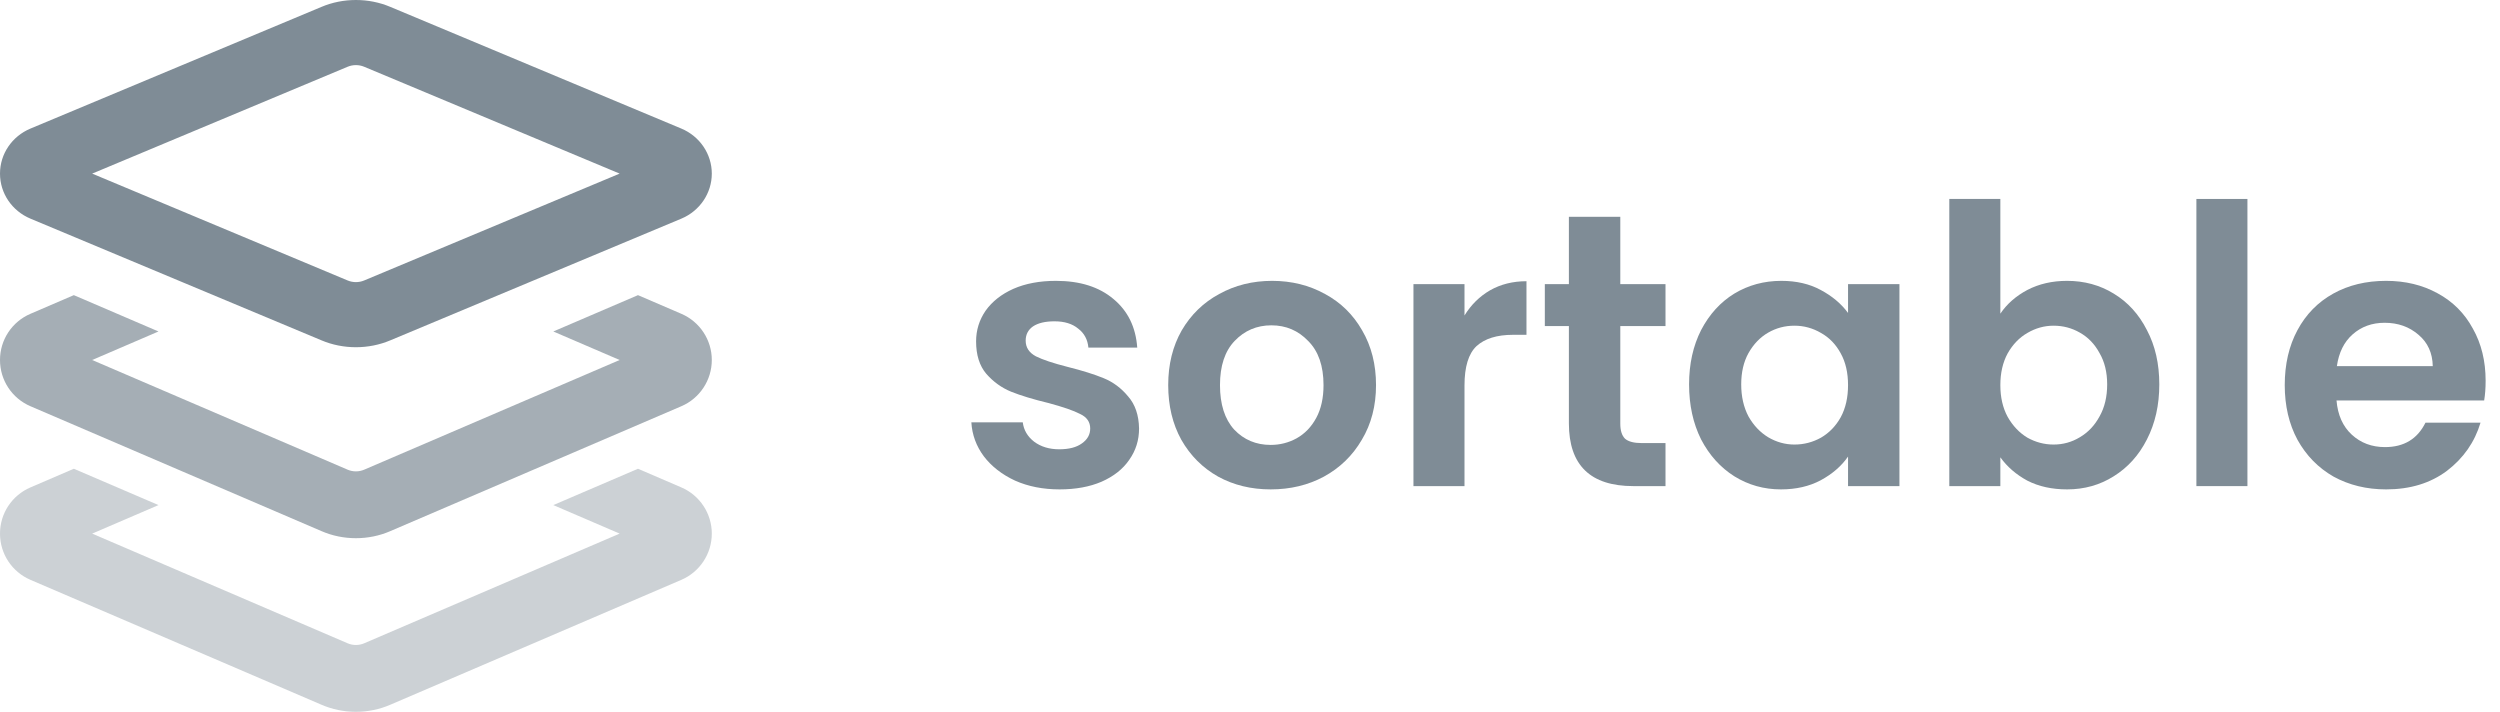 <svg width="144" height="41" viewBox="0 0 144 41" fill="none" xmlns="http://www.w3.org/2000/svg">
<path d="M20.5 0C19.819 0 19.139 0.133 18.514 0.398L1.754 7.406C0.689 7.852 0 8.867 0 10C0 11.133 0.689 12.148 1.754 12.594L18.514 19.602C19.139 19.867 19.819 20 20.5 20C21.181 20 21.861 19.867 22.486 19.602L39.246 12.594C40.311 12.148 41 11.125 41 10C41 8.875 40.311 7.852 39.246 7.406L22.486 0.398C21.861 0.133 21.181 0 20.5 0ZM20.027 3.844C20.18 3.781 20.34 3.75 20.5 3.75C20.66 3.75 20.82 3.781 20.973 3.844L35.691 10L20.973 16.156C20.82 16.219 20.66 16.25 20.5 16.25C20.34 16.25 20.18 16.219 20.027 16.156L5.309 10L20.027 3.844Z" fill="#7F8C96">
  <animate attributeName="fill-opacity" begin="0" values="0;1;1;0" keyTimes="0; 0.1; 0.7; 1" dur="4s" repeatCount="indefinite"/>
</path>
<path d="M1.754 18.075C0.689 18.532 0 19.574 0 20.736C0 21.899 0.689 22.942 1.754 23.399L18.514 30.591C19.139 30.864 19.819 31 20.5 31C21.181 31 21.861 30.864 22.486 30.591L39.246 23.399C40.311 22.942 41 21.891 41 20.736C41 19.582 40.311 18.532 39.246 18.075L36.748 17L31.871 19.093L35.691 20.736L20.973 27.055C20.82 27.119 20.66 27.151 20.5 27.151C20.34 27.151 20.18 27.119 20.027 27.055L5.309 20.736L9.129 19.093L4.252 17L1.754 18.075Z" fill="#7F8C96" fill-opacity="0.7">
  <animate attributeName="fill-opacity" begin="0" values="0;0.7;0.7;0;0" keyTimes="0; 0.2; 0.7; 0.9; 1" dur="4s" repeatCount="indefinite"/>
</path>
<path d="M1.754 28.075C0.689 28.532 0 29.574 0 30.736C0 31.899 0.689 32.942 1.754 33.399L18.514 40.591C19.139 40.864 19.819 41 20.5 41C21.181 41 21.861 40.864 22.486 40.591L39.246 33.399C40.311 32.942 41 31.891 41 30.736C41 29.582 40.311 28.532 39.246 28.075L36.748 27L31.871 29.093L35.691 30.736L20.973 37.055C20.82 37.119 20.66 37.151 20.5 37.151C20.34 37.151 20.18 37.119 20.027 37.055L5.309 30.736L9.129 29.093L4.252 27L1.754 28.075Z" fill="#7F8C96" fill-opacity="0.4">
  <animate attributeName="fill-opacity" begin="0" values="0;0.4;0.4;0;0" keyTimes="0; 0.3; 0.7; 0.8; 1" dur="4s" repeatCount="indefinite"/>
</path>

<path d="M143.172 21.931C143.172 22.351 143.144 22.729 143.088 23.065H134.583C134.653 23.905 134.947 24.563 135.465 25.039C135.983 25.515 136.62 25.753 137.376 25.753C138.468 25.753 139.245 25.284 139.707 24.346H142.878C142.542 25.466 141.898 26.39 140.946 27.118C139.994 27.832 138.825 28.189 137.439 28.189C136.319 28.189 135.311 27.944 134.415 27.454C133.533 26.95 132.84 26.243 132.336 25.333C131.846 24.423 131.601 23.373 131.601 22.183C131.601 20.979 131.846 19.922 132.336 19.012C132.826 18.102 133.512 17.402 134.394 16.912C135.276 16.422 136.291 16.177 137.439 16.177C138.545 16.177 139.532 16.415 140.4 16.891C141.282 17.367 141.961 18.046 142.437 18.928C142.927 19.796 143.172 20.797 143.172 21.931ZM140.127 21.091C140.113 20.335 139.84 19.733 139.308 19.285C138.776 18.823 138.125 18.592 137.355 18.592C136.627 18.592 136.011 18.816 135.507 19.264C135.017 19.698 134.716 20.307 134.604 21.091H140.127Z" fill="#7F8C96"/>
<path d="M129.452 11.46V28H126.512V11.46H129.452Z" fill="#7F8C96"/>
<path d="M115.22 18.067C115.598 17.507 116.116 17.052 116.774 16.702C117.446 16.352 118.209 16.177 119.063 16.177C120.057 16.177 120.953 16.422 121.751 16.912C122.563 17.402 123.2 18.102 123.662 19.012C124.138 19.908 124.376 20.951 124.376 22.141C124.376 23.331 124.138 24.388 123.662 25.312C123.2 26.222 122.563 26.929 121.751 27.433C120.953 27.937 120.057 28.189 119.063 28.189C118.195 28.189 117.432 28.021 116.774 27.685C116.13 27.335 115.612 26.887 115.22 26.341V28H112.28V11.46H115.22V18.067ZM121.373 22.141C121.373 21.441 121.226 20.839 120.932 20.335C120.652 19.817 120.274 19.425 119.798 19.159C119.336 18.893 118.832 18.76 118.286 18.76C117.754 18.76 117.25 18.9 116.774 19.18C116.312 19.446 115.934 19.838 115.64 20.356C115.36 20.874 115.22 21.483 115.22 22.183C115.22 22.883 115.36 23.492 115.64 24.01C115.934 24.528 116.312 24.927 116.774 25.207C117.25 25.473 117.754 25.606 118.286 25.606C118.832 25.606 119.336 25.466 119.798 25.186C120.274 24.906 120.652 24.507 120.932 23.989C121.226 23.471 121.373 22.855 121.373 22.141Z" fill="#7F8C96"/>
<path d="M97.291 22.141C97.291 20.965 97.522 19.922 97.984 19.012C98.46 18.102 99.097 17.402 99.895 16.912C100.707 16.422 101.61 16.177 102.604 16.177C103.472 16.177 104.228 16.352 104.872 16.702C105.53 17.052 106.055 17.493 106.447 18.025V16.366H109.408V28H106.447V26.299C106.069 26.845 105.544 27.3 104.872 27.664C104.214 28.014 103.451 28.189 102.583 28.189C101.603 28.189 100.707 27.937 99.895 27.433C99.097 26.929 98.46 26.222 97.984 25.312C97.522 24.388 97.291 23.331 97.291 22.141ZM106.447 22.183C106.447 21.469 106.307 20.86 106.027 20.356C105.747 19.838 105.369 19.446 104.893 19.18C104.417 18.9 103.906 18.76 103.36 18.76C102.814 18.76 102.31 18.893 101.848 19.159C101.386 19.425 101.008 19.817 100.714 20.335C100.434 20.839 100.294 21.441 100.294 22.141C100.294 22.841 100.434 23.457 100.714 23.989C101.008 24.507 101.386 24.906 101.848 25.186C102.324 25.466 102.828 25.606 103.36 25.606C103.906 25.606 104.417 25.473 104.893 25.207C105.369 24.927 105.747 24.535 106.027 24.031C106.307 23.513 106.447 22.897 106.447 22.183Z" fill="#7F8C96"/>
<path d="M93.329 18.781V24.409C93.329 24.801 93.42 25.088 93.602 25.27C93.798 25.438 94.12 25.522 94.568 25.522H95.933V28H94.085C91.607 28 90.368 26.796 90.368 24.388V18.781H88.982V16.366H90.368V12.489H93.329V16.366H95.933V18.781H93.329Z" fill="#7F8C96"/>
<path d="M84.355 18.172C84.733 17.556 85.223 17.073 85.825 16.723C86.441 16.373 87.141 16.198 87.925 16.198V19.285H87.148C86.224 19.285 85.524 19.502 85.048 19.936C84.586 20.37 84.355 21.126 84.355 22.204V28H81.415V16.366H84.355V18.172Z" fill="#7F8C96"/>
<path d="M73.19 28.189C72.07 28.189 71.062 27.944 70.166 27.454C69.27 26.95 68.563 26.243 68.045 25.333C67.541 24.423 67.289 23.373 67.289 22.183C67.289 20.993 67.548 19.943 68.066 19.033C68.598 18.123 69.319 17.423 70.229 16.933C71.139 16.429 72.154 16.177 73.274 16.177C74.394 16.177 75.409 16.429 76.319 16.933C77.229 17.423 77.943 18.123 78.461 19.033C78.993 19.943 79.259 20.993 79.259 22.183C79.259 23.373 78.986 24.423 78.44 25.333C77.908 26.243 77.18 26.95 76.256 27.454C75.346 27.944 74.324 28.189 73.19 28.189ZM73.19 25.627C73.722 25.627 74.219 25.501 74.681 25.249C75.157 24.983 75.535 24.591 75.815 24.073C76.095 23.555 76.235 22.925 76.235 22.183C76.235 21.077 75.941 20.23 75.353 19.642C74.779 19.04 74.072 18.739 73.232 18.739C72.392 18.739 71.685 19.04 71.111 19.642C70.551 20.23 70.271 21.077 70.271 22.183C70.271 23.289 70.544 24.143 71.09 24.745C71.65 25.333 72.35 25.627 73.19 25.627Z" fill="#7F8C96"/>
<path d="M61.032 28.189C60.08 28.189 59.226 28.021 58.47 27.685C57.714 27.335 57.112 26.866 56.664 26.278C56.23 25.69 55.992 25.039 55.95 24.325H58.911C58.967 24.773 59.184 25.144 59.562 25.438C59.954 25.732 60.437 25.879 61.011 25.879C61.571 25.879 62.005 25.767 62.313 25.543C62.635 25.319 62.796 25.032 62.796 24.682C62.796 24.304 62.6 24.024 62.208 23.842C61.83 23.646 61.221 23.436 60.381 23.212C59.513 23.002 58.799 22.785 58.239 22.561C57.693 22.337 57.217 21.994 56.811 21.532C56.419 21.07 56.223 20.447 56.223 19.663C56.223 19.019 56.405 18.431 56.769 17.899C57.147 17.367 57.679 16.947 58.365 16.639C59.065 16.331 59.884 16.177 60.822 16.177C62.208 16.177 63.314 16.527 64.14 17.227C64.966 17.913 65.421 18.844 65.505 20.02H62.691C62.649 19.558 62.453 19.194 62.103 18.928C61.767 18.648 61.312 18.508 60.738 18.508C60.206 18.508 59.793 18.606 59.499 18.802C59.219 18.998 59.079 19.271 59.079 19.621C59.079 20.013 59.275 20.314 59.667 20.524C60.059 20.72 60.668 20.923 61.494 21.133C62.334 21.343 63.027 21.56 63.573 21.784C64.119 22.008 64.588 22.358 64.98 22.834C65.386 23.296 65.596 23.912 65.61 24.682C65.61 25.354 65.421 25.956 65.043 26.488C64.679 27.02 64.147 27.44 63.447 27.748C62.761 28.042 61.956 28.189 61.032 28.189Z" fill="#7F8C96"/>
</svg>
